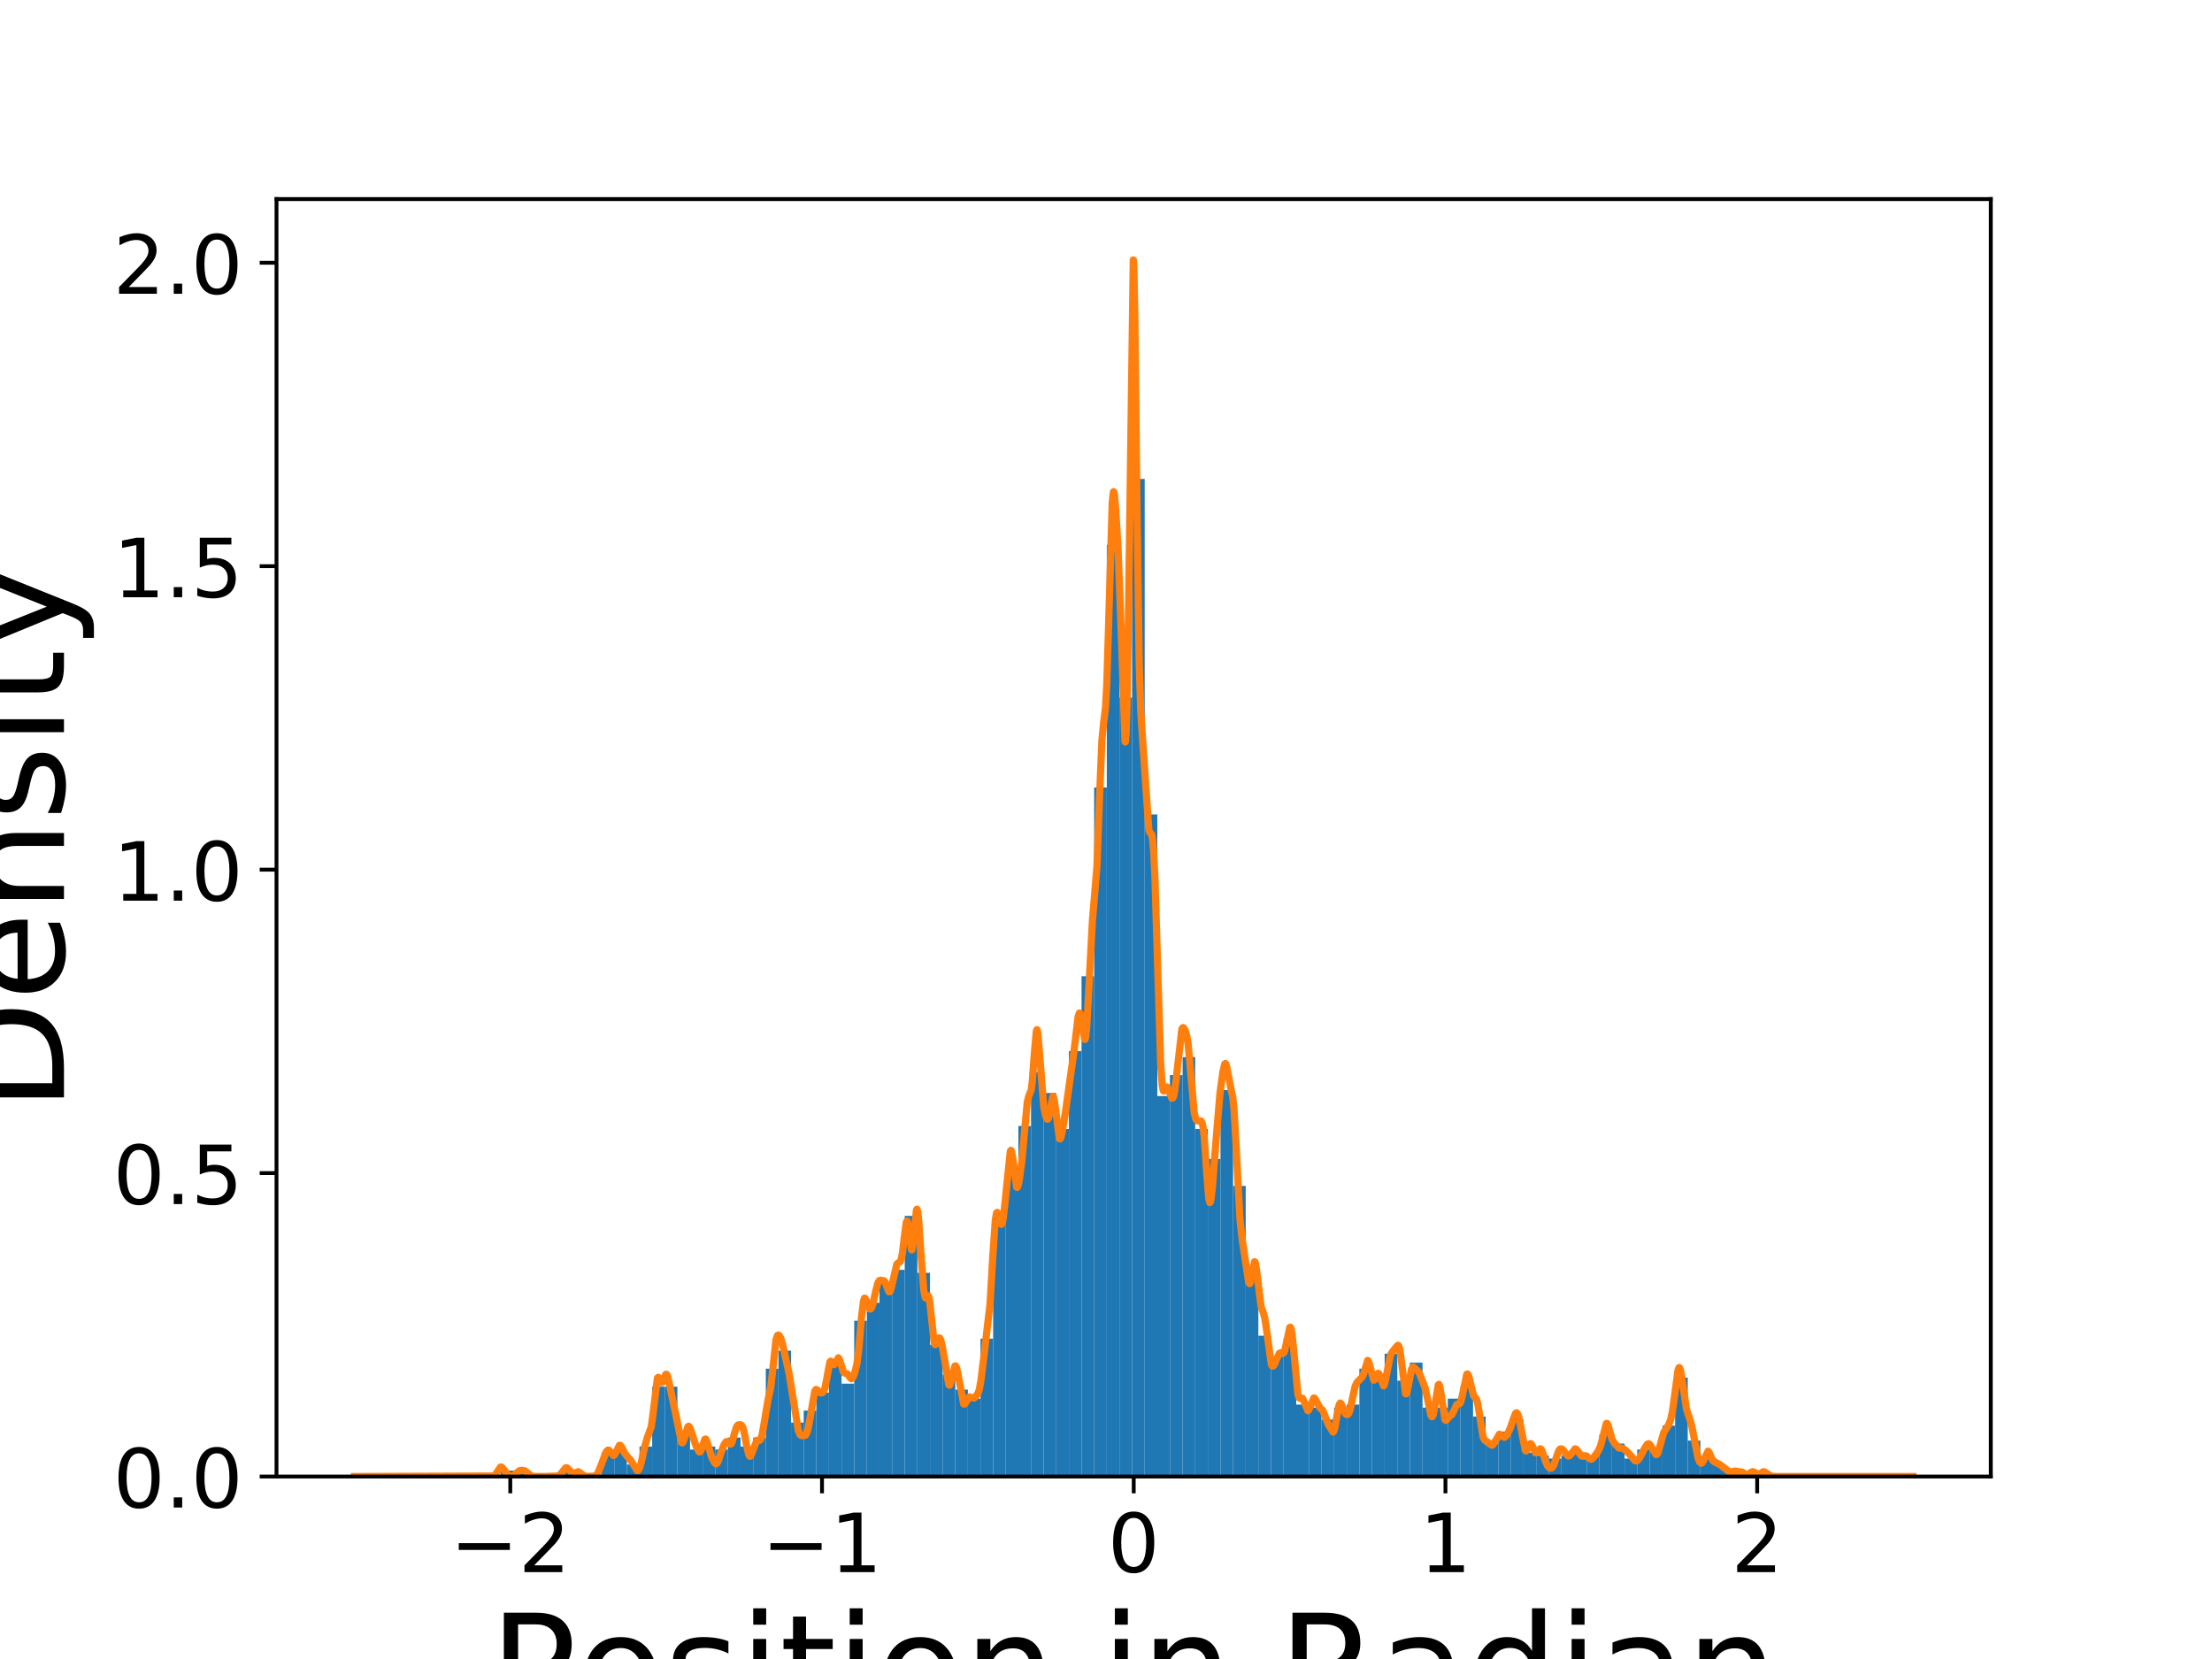 <?xml version="1.0" encoding="utf-8" standalone="no"?>
<!DOCTYPE svg PUBLIC "-//W3C//DTD SVG 1.1//EN"
  "http://www.w3.org/Graphics/SVG/1.1/DTD/svg11.dtd">
<!-- Created with matplotlib (https://matplotlib.org/) -->
<svg height="345.6pt" version="1.1" viewBox="0 0 460.8 345.6" width="460.8pt" xmlns="http://www.w3.org/2000/svg" xmlns:xlink="http://www.w3.org/1999/xlink">
 <defs>
  <style type="text/css">
*{stroke-linecap:butt;stroke-linejoin:round;}
  </style>
 </defs>
 <g id="figure_1">
  <g id="patch_1">
   <path d="M 0 345.6 
L 460.8 345.6 
L 460.8 0 
L 0 0 
z
" style="fill:#ffffff;"/>
  </g>
  <g id="axes_1">
   <g id="patch_2">
    <path d="M 57.6 307.584 
L 414.72 307.584 
L 414.72 41.472 
L 57.6 41.472 
z
" style="fill:#ffffff;"/>
   </g>
   <g id="patch_3">
    <path clip-path="url(#p9c3e5fd2a4)" d="M 104.283 307.584 
L 106.914 307.584 
L 106.914 306.336 
L 104.283 306.336 
z
" style="fill:#1f77b4;"/>
   </g>
   <g id="patch_4">
    <path clip-path="url(#p9c3e5fd2a4)" d="M 106.914 307.584 
L 109.545 307.584 
L 109.545 306.336 
L 106.914 306.336 
z
" style="fill:#1f77b4;"/>
   </g>
   <g id="patch_5">
    <path clip-path="url(#p9c3e5fd2a4)" d="M 109.545 307.584 
L 112.176 307.584 
L 112.176 307.584 
L 109.545 307.584 
z
" style="fill:#1f77b4;"/>
   </g>
   <g id="patch_6">
    <path clip-path="url(#p9c3e5fd2a4)" d="M 112.176 307.584 
L 114.807 307.584 
L 114.807 307.584 
L 112.176 307.584 
z
" style="fill:#1f77b4;"/>
   </g>
   <g id="patch_7">
    <path clip-path="url(#p9c3e5fd2a4)" d="M 114.807 307.584 
L 117.438 307.584 
L 117.438 307.584 
L 114.807 307.584 
z
" style="fill:#1f77b4;"/>
   </g>
   <g id="patch_8">
    <path clip-path="url(#p9c3e5fd2a4)" d="M 117.438 307.584 
L 120.068 307.584 
L 120.068 306.336 
L 117.438 306.336 
z
" style="fill:#1f77b4;"/>
   </g>
   <g id="patch_9">
    <path clip-path="url(#p9c3e5fd2a4)" d="M 120.068 307.584 
L 122.699 307.584 
L 122.699 306.96 
L 120.068 306.96 
z
" style="fill:#1f77b4;"/>
   </g>
   <g id="patch_10">
    <path clip-path="url(#p9c3e5fd2a4)" d="M 122.699 307.584 
L 125.33 307.584 
L 125.33 307.584 
L 122.699 307.584 
z
" style="fill:#1f77b4;"/>
   </g>
   <g id="patch_11">
    <path clip-path="url(#p9c3e5fd2a4)" d="M 125.33 307.584 
L 127.961 307.584 
L 127.961 302.591 
L 125.33 302.591 
z
" style="fill:#1f77b4;"/>
   </g>
   <g id="patch_12">
    <path clip-path="url(#p9c3e5fd2a4)" d="M 127.961 307.584 
L 130.592 307.584 
L 130.592 301.967 
L 127.961 301.967 
z
" style="fill:#1f77b4;"/>
   </g>
   <g id="patch_13">
    <path clip-path="url(#p9c3e5fd2a4)" d="M 130.592 307.584 
L 133.223 307.584 
L 133.223 305.088 
L 130.592 305.088 
z
" style="fill:#1f77b4;"/>
   </g>
   <g id="patch_14">
    <path clip-path="url(#p9c3e5fd2a4)" d="M 133.223 307.584 
L 135.854 307.584 
L 135.854 301.343 
L 133.223 301.343 
z
" style="fill:#1f77b4;"/>
   </g>
   <g id="patch_15">
    <path clip-path="url(#p9c3e5fd2a4)" d="M 135.854 307.584 
L 138.485 307.584 
L 138.485 288.861 
L 135.854 288.861 
z
" style="fill:#1f77b4;"/>
   </g>
   <g id="patch_16">
    <path clip-path="url(#p9c3e5fd2a4)" d="M 138.485 307.584 
L 141.116 307.584 
L 141.116 288.861 
L 138.485 288.861 
z
" style="fill:#1f77b4;"/>
   </g>
   <g id="patch_17">
    <path clip-path="url(#p9c3e5fd2a4)" d="M 141.116 307.584 
L 143.747 307.584 
L 143.747 298.847 
L 141.116 298.847 
z
" style="fill:#1f77b4;"/>
   </g>
   <g id="patch_18">
    <path clip-path="url(#p9c3e5fd2a4)" d="M 143.747 307.584 
L 146.377 307.584 
L 146.377 301.967 
L 143.747 301.967 
z
" style="fill:#1f77b4;"/>
   </g>
   <g id="patch_19">
    <path clip-path="url(#p9c3e5fd2a4)" d="M 146.377 307.584 
L 149.008 307.584 
L 149.008 301.343 
L 146.377 301.343 
z
" style="fill:#1f77b4;"/>
   </g>
   <g id="patch_20">
    <path clip-path="url(#p9c3e5fd2a4)" d="M 149.008 307.584 
L 151.639 307.584 
L 151.639 301.967 
L 149.008 301.967 
z
" style="fill:#1f77b4;"/>
   </g>
   <g id="patch_21">
    <path clip-path="url(#p9c3e5fd2a4)" d="M 151.639 307.584 
L 154.27 307.584 
L 154.27 299.471 
L 151.639 299.471 
z
" style="fill:#1f77b4;"/>
   </g>
   <g id="patch_22">
    <path clip-path="url(#p9c3e5fd2a4)" d="M 154.27 307.584 
L 156.901 307.584 
L 156.901 301.343 
L 154.27 301.343 
z
" style="fill:#1f77b4;"/>
   </g>
   <g id="patch_23">
    <path clip-path="url(#p9c3e5fd2a4)" d="M 156.901 307.584 
L 159.532 307.584 
L 159.532 299.471 
L 156.901 299.471 
z
" style="fill:#1f77b4;"/>
   </g>
   <g id="patch_24">
    <path clip-path="url(#p9c3e5fd2a4)" d="M 159.532 307.584 
L 162.163 307.584 
L 162.163 285.117 
L 159.532 285.117 
z
" style="fill:#1f77b4;"/>
   </g>
   <g id="patch_25">
    <path clip-path="url(#p9c3e5fd2a4)" d="M 162.163 307.584 
L 164.794 307.584 
L 164.794 281.372 
L 162.163 281.372 
z
" style="fill:#1f77b4;"/>
   </g>
   <g id="patch_26">
    <path clip-path="url(#p9c3e5fd2a4)" d="M 164.794 307.584 
L 167.425 307.584 
L 167.425 296.35 
L 164.794 296.35 
z
" style="fill:#1f77b4;"/>
   </g>
   <g id="patch_27">
    <path clip-path="url(#p9c3e5fd2a4)" d="M 167.425 307.584 
L 170.055 307.584 
L 170.055 293.854 
L 167.425 293.854 
z
" style="fill:#1f77b4;"/>
   </g>
   <g id="patch_28">
    <path clip-path="url(#p9c3e5fd2a4)" d="M 170.056 307.584 
L 172.686 307.584 
L 172.686 290.11 
L 170.056 290.11 
z
" style="fill:#1f77b4;"/>
   </g>
   <g id="patch_29">
    <path clip-path="url(#p9c3e5fd2a4)" d="M 172.686 307.584 
L 175.317 307.584 
L 175.317 283.245 
L 172.686 283.245 
z
" style="fill:#1f77b4;"/>
   </g>
   <g id="patch_30">
    <path clip-path="url(#p9c3e5fd2a4)" d="M 175.317 307.584 
L 177.948 307.584 
L 177.948 288.237 
L 175.317 288.237 
z
" style="fill:#1f77b4;"/>
   </g>
   <g id="patch_31">
    <path clip-path="url(#p9c3e5fd2a4)" d="M 177.948 307.584 
L 180.579 307.584 
L 180.579 275.132 
L 177.948 275.132 
z
" style="fill:#1f77b4;"/>
   </g>
   <g id="patch_32">
    <path clip-path="url(#p9c3e5fd2a4)" d="M 180.579 307.584 
L 183.21 307.584 
L 183.21 271.387 
L 180.579 271.387 
z
" style="fill:#1f77b4;"/>
   </g>
   <g id="patch_33">
    <path clip-path="url(#p9c3e5fd2a4)" d="M 183.21 307.584 
L 185.841 307.584 
L 185.841 267.019 
L 183.21 267.019 
z
" style="fill:#1f77b4;"/>
   </g>
   <g id="patch_34">
    <path clip-path="url(#p9c3e5fd2a4)" d="M 185.841 307.584 
L 188.472 307.584 
L 188.472 264.522 
L 185.841 264.522 
z
" style="fill:#1f77b4;"/>
   </g>
   <g id="patch_35">
    <path clip-path="url(#p9c3e5fd2a4)" d="M 188.472 307.584 
L 191.103 307.584 
L 191.103 253.289 
L 188.472 253.289 
z
" style="fill:#1f77b4;"/>
   </g>
   <g id="patch_36">
    <path clip-path="url(#p9c3e5fd2a4)" d="M 191.103 307.584 
L 193.734 307.584 
L 193.734 265.146 
L 191.103 265.146 
z
" style="fill:#1f77b4;"/>
   </g>
   <g id="patch_37">
    <path clip-path="url(#p9c3e5fd2a4)" d="M 193.734 307.584 
L 196.364 307.584 
L 196.364 280.124 
L 193.734 280.124 
z
" style="fill:#1f77b4;"/>
   </g>
   <g id="patch_38">
    <path clip-path="url(#p9c3e5fd2a4)" d="M 196.364 307.584 
L 198.995 307.584 
L 198.995 286.365 
L 196.364 286.365 
z
" style="fill:#1f77b4;"/>
   </g>
   <g id="patch_39">
    <path clip-path="url(#p9c3e5fd2a4)" d="M 198.995 307.584 
L 201.626 307.584 
L 201.626 289.486 
L 198.995 289.486 
z
" style="fill:#1f77b4;"/>
   </g>
   <g id="patch_40">
    <path clip-path="url(#p9c3e5fd2a4)" d="M 201.626 307.584 
L 204.257 307.584 
L 204.257 291.358 
L 201.626 291.358 
z
" style="fill:#1f77b4;"/>
   </g>
   <g id="patch_41">
    <path clip-path="url(#p9c3e5fd2a4)" d="M 204.257 307.584 
L 206.888 307.584 
L 206.888 278.876 
L 204.257 278.876 
z
" style="fill:#1f77b4;"/>
   </g>
   <g id="patch_42">
    <path clip-path="url(#p9c3e5fd2a4)" d="M 206.888 307.584 
L 209.519 307.584 
L 209.519 252.665 
L 206.888 252.665 
z
" style="fill:#1f77b4;"/>
   </g>
   <g id="patch_43">
    <path clip-path="url(#p9c3e5fd2a4)" d="M 209.519 307.584 
L 212.15 307.584 
L 212.15 243.303 
L 209.519 243.303 
z
" style="fill:#1f77b4;"/>
   </g>
   <g id="patch_44">
    <path clip-path="url(#p9c3e5fd2a4)" d="M 212.15 307.584 
L 214.781 307.584 
L 214.781 234.566 
L 212.15 234.566 
z
" style="fill:#1f77b4;"/>
   </g>
   <g id="patch_45">
    <path clip-path="url(#p9c3e5fd2a4)" d="M 214.781 307.584 
L 217.412 307.584 
L 217.412 223.333 
L 214.781 223.333 
z
" style="fill:#1f77b4;"/>
   </g>
   <g id="patch_46">
    <path clip-path="url(#p9c3e5fd2a4)" d="M 217.412 307.584 
L 220.043 307.584 
L 220.043 227.701 
L 217.412 227.701 
z
" style="fill:#1f77b4;"/>
   </g>
   <g id="patch_47">
    <path clip-path="url(#p9c3e5fd2a4)" d="M 220.043 307.584 
L 222.673 307.584 
L 222.673 235.19 
L 220.043 235.19 
z
" style="fill:#1f77b4;"/>
   </g>
   <g id="patch_48">
    <path clip-path="url(#p9c3e5fd2a4)" d="M 222.673 307.584 
L 225.304 307.584 
L 225.304 218.964 
L 222.673 218.964 
z
" style="fill:#1f77b4;"/>
   </g>
   <g id="patch_49">
    <path clip-path="url(#p9c3e5fd2a4)" d="M 225.304 307.584 
L 227.935 307.584 
L 227.935 203.362 
L 225.304 203.362 
z
" style="fill:#1f77b4;"/>
   </g>
   <g id="patch_50">
    <path clip-path="url(#p9c3e5fd2a4)" d="M 227.935 307.584 
L 230.566 307.584 
L 230.566 164.045 
L 227.935 164.045 
z
" style="fill:#1f77b4;"/>
   </g>
   <g id="patch_51">
    <path clip-path="url(#p9c3e5fd2a4)" d="M 230.566 307.584 
L 233.197 307.584 
L 233.197 113.494 
L 230.566 113.494 
z
" style="fill:#1f77b4;"/>
   </g>
   <g id="patch_52">
    <path clip-path="url(#p9c3e5fd2a4)" d="M 233.197 307.584 
L 235.828 307.584 
L 235.828 145.322 
L 233.197 145.322 
z
" style="fill:#1f77b4;"/>
   </g>
   <g id="patch_53">
    <path clip-path="url(#p9c3e5fd2a4)" d="M 235.828 307.584 
L 238.459 307.584 
L 238.459 99.764 
L 235.828 99.764 
z
" style="fill:#1f77b4;"/>
   </g>
   <g id="patch_54">
    <path clip-path="url(#p9c3e5fd2a4)" d="M 238.459 307.584 
L 241.09 307.584 
L 241.09 169.662 
L 238.459 169.662 
z
" style="fill:#1f77b4;"/>
   </g>
   <g id="patch_55">
    <path clip-path="url(#p9c3e5fd2a4)" d="M 241.09 307.584 
L 243.721 307.584 
L 243.721 228.325 
L 241.09 228.325 
z
" style="fill:#1f77b4;"/>
   </g>
   <g id="patch_56">
    <path clip-path="url(#p9c3e5fd2a4)" d="M 243.721 307.584 
L 246.352 307.584 
L 246.352 223.957 
L 243.721 223.957 
z
" style="fill:#1f77b4;"/>
   </g>
   <g id="patch_57">
    <path clip-path="url(#p9c3e5fd2a4)" d="M 246.352 307.584 
L 248.982 307.584 
L 248.982 220.212 
L 246.352 220.212 
z
" style="fill:#1f77b4;"/>
   </g>
   <g id="patch_58">
    <path clip-path="url(#p9c3e5fd2a4)" d="M 248.982 307.584 
L 251.613 307.584 
L 251.613 235.19 
L 248.982 235.19 
z
" style="fill:#1f77b4;"/>
   </g>
   <g id="patch_59">
    <path clip-path="url(#p9c3e5fd2a4)" d="M 251.613 307.584 
L 254.244 307.584 
L 254.244 241.431 
L 251.613 241.431 
z
" style="fill:#1f77b4;"/>
   </g>
   <g id="patch_60">
    <path clip-path="url(#p9c3e5fd2a4)" d="M 254.244 307.584 
L 256.875 307.584 
L 256.875 227.077 
L 254.244 227.077 
z
" style="fill:#1f77b4;"/>
   </g>
   <g id="patch_61">
    <path clip-path="url(#p9c3e5fd2a4)" d="M 256.875 307.584 
L 259.506 307.584 
L 259.506 247.048 
L 256.875 247.048 
z
" style="fill:#1f77b4;"/>
   </g>
   <g id="patch_62">
    <path clip-path="url(#p9c3e5fd2a4)" d="M 259.506 307.584 
L 262.137 307.584 
L 262.137 264.522 
L 259.506 264.522 
z
" style="fill:#1f77b4;"/>
   </g>
   <g id="patch_63">
    <path clip-path="url(#p9c3e5fd2a4)" d="M 262.137 307.584 
L 264.768 307.584 
L 264.768 278.252 
L 262.137 278.252 
z
" style="fill:#1f77b4;"/>
   </g>
   <g id="patch_64">
    <path clip-path="url(#p9c3e5fd2a4)" d="M 264.768 307.584 
L 267.399 307.584 
L 267.399 282.621 
L 264.768 282.621 
z
" style="fill:#1f77b4;"/>
   </g>
   <g id="patch_65">
    <path clip-path="url(#p9c3e5fd2a4)" d="M 267.399 307.584 
L 270.03 307.584 
L 270.03 278.876 
L 267.399 278.876 
z
" style="fill:#1f77b4;"/>
   </g>
   <g id="patch_66">
    <path clip-path="url(#p9c3e5fd2a4)" d="M 270.03 307.584 
L 272.661 307.584 
L 272.661 292.606 
L 270.03 292.606 
z
" style="fill:#1f77b4;"/>
   </g>
   <g id="patch_67">
    <path clip-path="url(#p9c3e5fd2a4)" d="M 272.661 307.584 
L 275.291 307.584 
L 275.291 293.23 
L 272.661 293.23 
z
" style="fill:#1f77b4;"/>
   </g>
   <g id="patch_68">
    <path clip-path="url(#p9c3e5fd2a4)" d="M 275.291 307.584 
L 277.922 307.584 
L 277.922 295.726 
L 275.291 295.726 
z
" style="fill:#1f77b4;"/>
   </g>
   <g id="patch_69">
    <path clip-path="url(#p9c3e5fd2a4)" d="M 277.922 307.584 
L 280.553 307.584 
L 280.553 293.23 
L 277.922 293.23 
z
" style="fill:#1f77b4;"/>
   </g>
   <g id="patch_70">
    <path clip-path="url(#p9c3e5fd2a4)" d="M 280.553 307.584 
L 283.184 307.584 
L 283.184 292.606 
L 280.553 292.606 
z
" style="fill:#1f77b4;"/>
   </g>
   <g id="patch_71">
    <path clip-path="url(#p9c3e5fd2a4)" d="M 283.184 307.584 
L 285.815 307.584 
L 285.815 285.117 
L 283.184 285.117 
z
" style="fill:#1f77b4;"/>
   </g>
   <g id="patch_72">
    <path clip-path="url(#p9c3e5fd2a4)" d="M 285.815 307.584 
L 288.446 307.584 
L 288.446 287.613 
L 285.815 287.613 
z
" style="fill:#1f77b4;"/>
   </g>
   <g id="patch_73">
    <path clip-path="url(#p9c3e5fd2a4)" d="M 288.446 307.584 
L 291.077 307.584 
L 291.077 281.997 
L 288.446 281.997 
z
" style="fill:#1f77b4;"/>
   </g>
   <g id="patch_74">
    <path clip-path="url(#p9c3e5fd2a4)" d="M 291.077 307.584 
L 293.708 307.584 
L 293.708 287.613 
L 291.077 287.613 
z
" style="fill:#1f77b4;"/>
   </g>
   <g id="patch_75">
    <path clip-path="url(#p9c3e5fd2a4)" d="M 293.708 307.584 
L 296.339 307.584 
L 296.339 283.869 
L 293.708 283.869 
z
" style="fill:#1f77b4;"/>
   </g>
   <g id="patch_76">
    <path clip-path="url(#p9c3e5fd2a4)" d="M 296.339 307.584 
L 298.969 307.584 
L 298.969 293.23 
L 296.339 293.23 
z
" style="fill:#1f77b4;"/>
   </g>
   <g id="patch_77">
    <path clip-path="url(#p9c3e5fd2a4)" d="M 298.969 307.584 
L 301.6 307.584 
L 301.6 293.23 
L 298.969 293.23 
z
" style="fill:#1f77b4;"/>
   </g>
   <g id="patch_78">
    <path clip-path="url(#p9c3e5fd2a4)" d="M 301.6 307.584 
L 304.231 307.584 
L 304.231 291.358 
L 301.6 291.358 
z
" style="fill:#1f77b4;"/>
   </g>
   <g id="patch_79">
    <path clip-path="url(#p9c3e5fd2a4)" d="M 304.231 307.584 
L 306.862 307.584 
L 306.862 288.861 
L 304.231 288.861 
z
" style="fill:#1f77b4;"/>
   </g>
   <g id="patch_80">
    <path clip-path="url(#p9c3e5fd2a4)" d="M 306.862 307.584 
L 309.493 307.584 
L 309.493 295.102 
L 306.862 295.102 
z
" style="fill:#1f77b4;"/>
   </g>
   <g id="patch_81">
    <path clip-path="url(#p9c3e5fd2a4)" d="M 309.493 307.584 
L 312.124 307.584 
L 312.124 300.719 
L 309.493 300.719 
z
" style="fill:#1f77b4;"/>
   </g>
   <g id="patch_82">
    <path clip-path="url(#p9c3e5fd2a4)" d="M 312.124 307.584 
L 314.755 307.584 
L 314.755 298.223 
L 312.124 298.223 
z
" style="fill:#1f77b4;"/>
   </g>
   <g id="patch_83">
    <path clip-path="url(#p9c3e5fd2a4)" d="M 314.755 307.584 
L 317.386 307.584 
L 317.386 295.726 
L 314.755 295.726 
z
" style="fill:#1f77b4;"/>
   </g>
   <g id="patch_84">
    <path clip-path="url(#p9c3e5fd2a4)" d="M 317.386 307.584 
L 320.017 307.584 
L 320.017 302.591 
L 317.386 302.591 
z
" style="fill:#1f77b4;"/>
   </g>
   <g id="patch_85">
    <path clip-path="url(#p9c3e5fd2a4)" d="M 320.017 307.584 
L 322.648 307.584 
L 322.648 303.215 
L 320.017 303.215 
z
" style="fill:#1f77b4;"/>
   </g>
   <g id="patch_86">
    <path clip-path="url(#p9c3e5fd2a4)" d="M 322.648 307.584 
L 325.278 307.584 
L 325.278 303.839 
L 322.648 303.839 
z
" style="fill:#1f77b4;"/>
   </g>
   <g id="patch_87">
    <path clip-path="url(#p9c3e5fd2a4)" d="M 325.278 307.584 
L 327.909 307.584 
L 327.909 303.215 
L 325.278 303.215 
z
" style="fill:#1f77b4;"/>
   </g>
   <g id="patch_88">
    <path clip-path="url(#p9c3e5fd2a4)" d="M 327.909 307.584 
L 330.54 307.584 
L 330.54 302.591 
L 327.909 302.591 
z
" style="fill:#1f77b4;"/>
   </g>
   <g id="patch_89">
    <path clip-path="url(#p9c3e5fd2a4)" d="M 330.54 307.584 
L 333.171 307.584 
L 333.171 303.215 
L 330.54 303.215 
z
" style="fill:#1f77b4;"/>
   </g>
   <g id="patch_90">
    <path clip-path="url(#p9c3e5fd2a4)" d="M 333.171 307.584 
L 335.802 307.584 
L 335.802 298.847 
L 333.171 298.847 
z
" style="fill:#1f77b4;"/>
   </g>
   <g id="patch_91">
    <path clip-path="url(#p9c3e5fd2a4)" d="M 335.802 307.584 
L 338.433 307.584 
L 338.433 300.719 
L 335.802 300.719 
z
" style="fill:#1f77b4;"/>
   </g>
   <g id="patch_92">
    <path clip-path="url(#p9c3e5fd2a4)" d="M 338.433 307.584 
L 341.064 307.584 
L 341.064 303.84 
L 338.433 303.84 
z
" style="fill:#1f77b4;"/>
   </g>
   <g id="patch_93">
    <path clip-path="url(#p9c3e5fd2a4)" d="M 341.064 307.584 
L 343.695 307.584 
L 343.695 301.967 
L 341.064 301.967 
z
" style="fill:#1f77b4;"/>
   </g>
   <g id="patch_94">
    <path clip-path="url(#p9c3e5fd2a4)" d="M 343.695 307.584 
L 346.326 307.584 
L 346.326 301.967 
L 343.695 301.967 
z
" style="fill:#1f77b4;"/>
   </g>
   <g id="patch_95">
    <path clip-path="url(#p9c3e5fd2a4)" d="M 346.326 307.584 
L 348.957 307.584 
L 348.957 296.975 
L 346.326 296.975 
z
" style="fill:#1f77b4;"/>
   </g>
   <g id="patch_96">
    <path clip-path="url(#p9c3e5fd2a4)" d="M 348.957 307.584 
L 351.587 307.584 
L 351.587 286.989 
L 348.957 286.989 
z
" style="fill:#1f77b4;"/>
   </g>
   <g id="patch_97">
    <path clip-path="url(#p9c3e5fd2a4)" d="M 351.587 307.584 
L 354.218 307.584 
L 354.218 300.095 
L 351.587 300.095 
z
" style="fill:#1f77b4;"/>
   </g>
   <g id="patch_98">
    <path clip-path="url(#p9c3e5fd2a4)" d="M 354.218 307.584 
L 356.849 307.584 
L 356.849 303.839 
L 354.218 303.839 
z
" style="fill:#1f77b4;"/>
   </g>
   <g id="patch_99">
    <path clip-path="url(#p9c3e5fd2a4)" d="M 356.849 307.584 
L 359.48 307.584 
L 359.48 305.088 
L 356.849 305.088 
z
" style="fill:#1f77b4;"/>
   </g>
   <g id="patch_100">
    <path clip-path="url(#p9c3e5fd2a4)" d="M 359.48 307.584 
L 362.111 307.584 
L 362.111 306.336 
L 359.48 306.336 
z
" style="fill:#1f77b4;"/>
   </g>
   <g id="patch_101">
    <path clip-path="url(#p9c3e5fd2a4)" d="M 362.111 307.584 
L 364.742 307.584 
L 364.742 306.96 
L 362.111 306.96 
z
" style="fill:#1f77b4;"/>
   </g>
   <g id="patch_102">
    <path clip-path="url(#p9c3e5fd2a4)" d="M 364.742 307.584 
L 367.373 307.584 
L 367.373 306.336 
L 364.742 306.336 
z
" style="fill:#1f77b4;"/>
   </g>
   <g id="matplotlib.axis_1">
    <g id="xtick_1">
     <g id="line2d_1">
      <defs>
       <path d="M 0 0 
L 0 3.5 
" id="me61f6f22d1" style="stroke:#000000;stroke-width:0.8;"/>
      </defs>
      <g>
       <use style="stroke:#000000;stroke-width:0.8;" x="106.301" xlink:href="#me61f6f22d1" y="307.584"/>
      </g>
     </g>
     <g id="text_1">
      <!-- −2 -->
      <defs>
       <path d="M 10.594 35.5 
L 73.188 35.5 
L 73.188 27.203 
L 10.594 27.203 
z
" id="DejaVuSans-8722"/>
       <path d="M 19.188 8.297 
L 53.609 8.297 
L 53.609 0 
L 7.328 0 
L 7.328 8.297 
Q 12.938 14.109 22.625 23.891 
Q 32.328 33.688 34.812 36.531 
Q 39.547 41.844 41.422 45.531 
Q 43.312 49.219 43.312 52.781 
Q 43.312 58.594 39.234 62.25 
Q 35.156 65.922 28.609 65.922 
Q 23.969 65.922 18.812 64.312 
Q 13.672 62.703 7.812 59.422 
L 7.812 69.391 
Q 13.766 71.781 18.938 73 
Q 24.125 74.219 28.422 74.219 
Q 39.75 74.219 46.484 68.547 
Q 53.219 62.891 53.219 53.422 
Q 53.219 48.922 51.531 44.891 
Q 49.859 40.875 45.406 35.406 
Q 44.188 33.984 37.641 27.219 
Q 31.109 20.453 19.188 8.297 
z
" id="DejaVuSans-50"/>
      </defs>
      <g transform="translate(93.771 327.501)scale(0.17 -0.17)">
       <use xlink:href="#DejaVuSans-8722"/>
       <use x="83.789" xlink:href="#DejaVuSans-50"/>
      </g>
     </g>
    </g>
    <g id="xtick_2">
     <g id="line2d_2">
      <g>
       <use style="stroke:#000000;stroke-width:0.8;" x="171.239" xlink:href="#me61f6f22d1" y="307.584"/>
      </g>
     </g>
     <g id="text_2">
      <!-- −1 -->
      <defs>
       <path d="M 12.406 8.297 
L 28.516 8.297 
L 28.516 63.922 
L 10.984 60.406 
L 10.984 69.391 
L 28.422 72.906 
L 38.281 72.906 
L 38.281 8.297 
L 54.391 8.297 
L 54.391 0 
L 12.406 0 
z
" id="DejaVuSans-49"/>
      </defs>
      <g transform="translate(158.708 327.501)scale(0.17 -0.17)">
       <use xlink:href="#DejaVuSans-8722"/>
       <use x="83.789" xlink:href="#DejaVuSans-49"/>
      </g>
     </g>
    </g>
    <g id="xtick_3">
     <g id="line2d_3">
      <g>
       <use style="stroke:#000000;stroke-width:0.8;" x="236.176" xlink:href="#me61f6f22d1" y="307.584"/>
      </g>
     </g>
     <g id="text_3">
      <!-- 0 -->
      <defs>
       <path d="M 31.781 66.406 
Q 24.172 66.406 20.328 58.906 
Q 16.5 51.422 16.5 36.375 
Q 16.5 21.391 20.328 13.891 
Q 24.172 6.391 31.781 6.391 
Q 39.453 6.391 43.281 13.891 
Q 47.125 21.391 47.125 36.375 
Q 47.125 51.422 43.281 58.906 
Q 39.453 66.406 31.781 66.406 
z
M 31.781 74.219 
Q 44.047 74.219 50.516 64.516 
Q 56.984 54.828 56.984 36.375 
Q 56.984 17.969 50.516 8.266 
Q 44.047 -1.422 31.781 -1.422 
Q 19.531 -1.422 13.062 8.266 
Q 6.594 17.969 6.594 36.375 
Q 6.594 54.828 13.062 64.516 
Q 19.531 74.219 31.781 74.219 
z
" id="DejaVuSans-48"/>
      </defs>
      <g transform="translate(230.768 327.501)scale(0.17 -0.17)">
       <use xlink:href="#DejaVuSans-48"/>
      </g>
     </g>
    </g>
    <g id="xtick_4">
     <g id="line2d_4">
      <g>
       <use style="stroke:#000000;stroke-width:0.8;" x="301.114" xlink:href="#me61f6f22d1" y="307.584"/>
      </g>
     </g>
     <g id="text_4">
      <!-- 1 -->
      <g transform="translate(295.706 327.501)scale(0.17 -0.17)">
       <use xlink:href="#DejaVuSans-49"/>
      </g>
     </g>
    </g>
    <g id="xtick_5">
     <g id="line2d_5">
      <g>
       <use style="stroke:#000000;stroke-width:0.8;" x="366.051" xlink:href="#me61f6f22d1" y="307.584"/>
      </g>
     </g>
     <g id="text_5">
      <!-- 2 -->
      <g transform="translate(360.643 327.501)scale(0.17 -0.17)">
       <use xlink:href="#DejaVuSans-50"/>
      </g>
     </g>
    </g>
    <g id="text_6">
     <!-- Position in Radian -->
     <defs>
      <path d="M 19.672 64.797 
L 19.672 37.406 
L 32.078 37.406 
Q 38.969 37.406 42.719 40.969 
Q 46.484 44.531 46.484 51.125 
Q 46.484 57.672 42.719 61.234 
Q 38.969 64.797 32.078 64.797 
z
M 9.812 72.906 
L 32.078 72.906 
Q 44.344 72.906 50.609 67.359 
Q 56.891 61.812 56.891 51.125 
Q 56.891 40.328 50.609 34.812 
Q 44.344 29.297 32.078 29.297 
L 19.672 29.297 
L 19.672 0 
L 9.812 0 
z
" id="DejaVuSans-80"/>
      <path d="M 30.609 48.391 
Q 23.391 48.391 19.188 42.75 
Q 14.984 37.109 14.984 27.297 
Q 14.984 17.484 19.156 11.844 
Q 23.344 6.203 30.609 6.203 
Q 37.797 6.203 41.984 11.859 
Q 46.188 17.531 46.188 27.297 
Q 46.188 37.016 41.984 42.703 
Q 37.797 48.391 30.609 48.391 
z
M 30.609 56 
Q 42.328 56 49.016 48.375 
Q 55.719 40.766 55.719 27.297 
Q 55.719 13.875 49.016 6.219 
Q 42.328 -1.422 30.609 -1.422 
Q 18.844 -1.422 12.172 6.219 
Q 5.516 13.875 5.516 27.297 
Q 5.516 40.766 12.172 48.375 
Q 18.844 56 30.609 56 
z
" id="DejaVuSans-111"/>
      <path d="M 44.281 53.078 
L 44.281 44.578 
Q 40.484 46.531 36.375 47.5 
Q 32.281 48.484 27.875 48.484 
Q 21.188 48.484 17.844 46.438 
Q 14.5 44.391 14.5 40.281 
Q 14.5 37.156 16.891 35.375 
Q 19.281 33.594 26.516 31.984 
L 29.594 31.297 
Q 39.156 29.25 43.188 25.516 
Q 47.219 21.781 47.219 15.094 
Q 47.219 7.469 41.188 3.016 
Q 35.156 -1.422 24.609 -1.422 
Q 20.219 -1.422 15.453 -0.562 
Q 10.688 0.297 5.422 2 
L 5.422 11.281 
Q 10.406 8.688 15.234 7.391 
Q 20.062 6.109 24.812 6.109 
Q 31.156 6.109 34.562 8.281 
Q 37.984 10.453 37.984 14.406 
Q 37.984 18.062 35.516 20.016 
Q 33.062 21.969 24.703 23.781 
L 21.578 24.516 
Q 13.234 26.266 9.516 29.906 
Q 5.812 33.547 5.812 39.891 
Q 5.812 47.609 11.281 51.797 
Q 16.75 56 26.812 56 
Q 31.781 56 36.172 55.266 
Q 40.578 54.547 44.281 53.078 
z
" id="DejaVuSans-115"/>
      <path d="M 9.422 54.688 
L 18.406 54.688 
L 18.406 0 
L 9.422 0 
z
M 9.422 75.984 
L 18.406 75.984 
L 18.406 64.594 
L 9.422 64.594 
z
" id="DejaVuSans-105"/>
      <path d="M 18.312 70.219 
L 18.312 54.688 
L 36.812 54.688 
L 36.812 47.703 
L 18.312 47.703 
L 18.312 18.016 
Q 18.312 11.328 20.141 9.422 
Q 21.969 7.516 27.594 7.516 
L 36.812 7.516 
L 36.812 0 
L 27.594 0 
Q 17.188 0 13.234 3.875 
Q 9.281 7.766 9.281 18.016 
L 9.281 47.703 
L 2.688 47.703 
L 2.688 54.688 
L 9.281 54.688 
L 9.281 70.219 
z
" id="DejaVuSans-116"/>
      <path d="M 54.891 33.016 
L 54.891 0 
L 45.906 0 
L 45.906 32.719 
Q 45.906 40.484 42.875 44.328 
Q 39.844 48.188 33.797 48.188 
Q 26.516 48.188 22.312 43.547 
Q 18.109 38.922 18.109 30.906 
L 18.109 0 
L 9.078 0 
L 9.078 54.688 
L 18.109 54.688 
L 18.109 46.188 
Q 21.344 51.125 25.703 53.562 
Q 30.078 56 35.797 56 
Q 45.219 56 50.047 50.172 
Q 54.891 44.344 54.891 33.016 
z
" id="DejaVuSans-110"/>
      <path id="DejaVuSans-32"/>
      <path d="M 44.391 34.188 
Q 47.562 33.109 50.562 29.594 
Q 53.562 26.078 56.594 19.922 
L 66.609 0 
L 56 0 
L 46.688 18.703 
Q 43.062 26.031 39.672 28.422 
Q 36.281 30.812 30.422 30.812 
L 19.672 30.812 
L 19.672 0 
L 9.812 0 
L 9.812 72.906 
L 32.078 72.906 
Q 44.578 72.906 50.734 67.672 
Q 56.891 62.453 56.891 51.906 
Q 56.891 45.016 53.688 40.469 
Q 50.484 35.938 44.391 34.188 
z
M 19.672 64.797 
L 19.672 38.922 
L 32.078 38.922 
Q 39.203 38.922 42.844 42.219 
Q 46.484 45.516 46.484 51.906 
Q 46.484 58.297 42.844 61.547 
Q 39.203 64.797 32.078 64.797 
z
" id="DejaVuSans-82"/>
      <path d="M 34.281 27.484 
Q 23.391 27.484 19.188 25 
Q 14.984 22.516 14.984 16.5 
Q 14.984 11.719 18.141 8.906 
Q 21.297 6.109 26.703 6.109 
Q 34.188 6.109 38.703 11.406 
Q 43.219 16.703 43.219 25.484 
L 43.219 27.484 
z
M 52.203 31.203 
L 52.203 0 
L 43.219 0 
L 43.219 8.297 
Q 40.141 3.328 35.547 0.953 
Q 30.953 -1.422 24.312 -1.422 
Q 15.922 -1.422 10.953 3.297 
Q 6 8.016 6 15.922 
Q 6 25.141 12.172 29.828 
Q 18.359 34.516 30.609 34.516 
L 43.219 34.516 
L 43.219 35.406 
Q 43.219 41.609 39.141 45 
Q 35.062 48.391 27.688 48.391 
Q 23 48.391 18.547 47.266 
Q 14.109 46.141 10.016 43.891 
L 10.016 52.203 
Q 14.938 54.109 19.578 55.047 
Q 24.219 56 28.609 56 
Q 40.484 56 46.344 49.844 
Q 52.203 43.703 52.203 31.203 
z
" id="DejaVuSans-97"/>
      <path d="M 45.406 46.391 
L 45.406 75.984 
L 54.391 75.984 
L 54.391 0 
L 45.406 0 
L 45.406 8.203 
Q 42.578 3.328 38.25 0.953 
Q 33.938 -1.422 27.875 -1.422 
Q 17.969 -1.422 11.734 6.484 
Q 5.516 14.406 5.516 27.297 
Q 5.516 40.188 11.734 48.094 
Q 17.969 56 27.875 56 
Q 33.938 56 38.25 53.625 
Q 42.578 51.266 45.406 46.391 
z
M 14.797 27.297 
Q 14.797 17.391 18.875 11.75 
Q 22.953 6.109 30.078 6.109 
Q 37.203 6.109 41.297 11.75 
Q 45.406 17.391 45.406 27.297 
Q 45.406 37.203 41.297 42.844 
Q 37.203 48.484 30.078 48.484 
Q 22.953 48.484 18.875 42.844 
Q 14.797 37.203 14.797 27.297 
z
" id="DejaVuSans-100"/>
     </defs>
     <g transform="translate(102.025 357.832)scale(0.3 -0.3)">
      <use xlink:href="#DejaVuSans-80"/>
      <use x="60.256" xlink:href="#DejaVuSans-111"/>
      <use x="121.438" xlink:href="#DejaVuSans-115"/>
      <use x="173.537" xlink:href="#DejaVuSans-105"/>
      <use x="201.32" xlink:href="#DejaVuSans-116"/>
      <use x="240.529" xlink:href="#DejaVuSans-105"/>
      <use x="268.312" xlink:href="#DejaVuSans-111"/>
      <use x="329.494" xlink:href="#DejaVuSans-110"/>
      <use x="392.873" xlink:href="#DejaVuSans-32"/>
      <use x="424.66" xlink:href="#DejaVuSans-105"/>
      <use x="452.443" xlink:href="#DejaVuSans-110"/>
      <use x="515.822" xlink:href="#DejaVuSans-32"/>
      <use x="547.609" xlink:href="#DejaVuSans-82"/>
      <use x="617.061" xlink:href="#DejaVuSans-97"/>
      <use x="678.34" xlink:href="#DejaVuSans-100"/>
      <use x="741.816" xlink:href="#DejaVuSans-105"/>
      <use x="769.6" xlink:href="#DejaVuSans-97"/>
      <use x="830.879" xlink:href="#DejaVuSans-110"/>
     </g>
    </g>
   </g>
   <g id="matplotlib.axis_2">
    <g id="ytick_1">
     <g id="line2d_6">
      <defs>
       <path d="M 0 0 
L -3.5 0 
" id="ma1dc6f9de4" style="stroke:#000000;stroke-width:0.8;"/>
      </defs>
      <g>
       <use style="stroke:#000000;stroke-width:0.8;" x="57.6" xlink:href="#ma1dc6f9de4" y="307.584"/>
      </g>
     </g>
     <g id="text_7">
      <!-- 0.0 -->
      <defs>
       <path d="M 10.688 12.406 
L 21 12.406 
L 21 0 
L 10.688 0 
z
" id="DejaVuSans-46"/>
      </defs>
      <g transform="translate(23.565 314.043)scale(0.17 -0.17)">
       <use xlink:href="#DejaVuSans-48"/>
       <use x="63.623" xlink:href="#DejaVuSans-46"/>
       <use x="95.41" xlink:href="#DejaVuSans-48"/>
      </g>
     </g>
    </g>
    <g id="ytick_2">
     <g id="line2d_7">
      <g>
       <use style="stroke:#000000;stroke-width:0.8;" x="57.6" xlink:href="#ma1dc6f9de4" y="244.373"/>
      </g>
     </g>
     <g id="text_8">
      <!-- 0.5 -->
      <defs>
       <path d="M 10.797 72.906 
L 49.516 72.906 
L 49.516 64.594 
L 19.828 64.594 
L 19.828 46.734 
Q 21.969 47.469 24.109 47.828 
Q 26.266 48.188 28.422 48.188 
Q 40.625 48.188 47.75 41.5 
Q 54.891 34.812 54.891 23.391 
Q 54.891 11.625 47.562 5.094 
Q 40.234 -1.422 26.906 -1.422 
Q 22.312 -1.422 17.547 -0.641 
Q 12.797 0.141 7.719 1.703 
L 7.719 11.625 
Q 12.109 9.234 16.797 8.062 
Q 21.484 6.891 26.703 6.891 
Q 35.156 6.891 40.078 11.328 
Q 45.016 15.766 45.016 23.391 
Q 45.016 31 40.078 35.438 
Q 35.156 39.891 26.703 39.891 
Q 22.75 39.891 18.812 39.016 
Q 14.891 38.141 10.797 36.281 
z
" id="DejaVuSans-53"/>
      </defs>
      <g transform="translate(23.565 250.832)scale(0.17 -0.17)">
       <use xlink:href="#DejaVuSans-48"/>
       <use x="63.623" xlink:href="#DejaVuSans-46"/>
       <use x="95.41" xlink:href="#DejaVuSans-53"/>
      </g>
     </g>
    </g>
    <g id="ytick_3">
     <g id="line2d_8">
      <g>
       <use style="stroke:#000000;stroke-width:0.8;" x="57.6" xlink:href="#ma1dc6f9de4" y="181.162"/>
      </g>
     </g>
     <g id="text_9">
      <!-- 1.0 -->
      <g transform="translate(23.565 187.621)scale(0.17 -0.17)">
       <use xlink:href="#DejaVuSans-49"/>
       <use x="63.623" xlink:href="#DejaVuSans-46"/>
       <use x="95.41" xlink:href="#DejaVuSans-48"/>
      </g>
     </g>
    </g>
    <g id="ytick_4">
     <g id="line2d_9">
      <g>
       <use style="stroke:#000000;stroke-width:0.8;" x="57.6" xlink:href="#ma1dc6f9de4" y="117.951"/>
      </g>
     </g>
     <g id="text_10">
      <!-- 1.5 -->
      <g transform="translate(23.565 124.41)scale(0.17 -0.17)">
       <use xlink:href="#DejaVuSans-49"/>
       <use x="63.623" xlink:href="#DejaVuSans-46"/>
       <use x="95.41" xlink:href="#DejaVuSans-53"/>
      </g>
     </g>
    </g>
    <g id="ytick_5">
     <g id="line2d_10">
      <g>
       <use style="stroke:#000000;stroke-width:0.8;" x="57.6" xlink:href="#ma1dc6f9de4" y="54.741"/>
      </g>
     </g>
     <g id="text_11">
      <!-- 2.0 -->
      <g transform="translate(23.565 61.199)scale(0.17 -0.17)">
       <use xlink:href="#DejaVuSans-50"/>
       <use x="63.623" xlink:href="#DejaVuSans-46"/>
       <use x="95.41" xlink:href="#DejaVuSans-48"/>
      </g>
     </g>
    </g>
    <g id="text_12">
     <!-- Density -->
     <defs>
      <path d="M 19.672 64.797 
L 19.672 8.109 
L 31.594 8.109 
Q 46.688 8.109 53.688 14.938 
Q 60.688 21.781 60.688 36.531 
Q 60.688 51.172 53.688 57.984 
Q 46.688 64.797 31.594 64.797 
z
M 9.812 72.906 
L 30.078 72.906 
Q 51.266 72.906 61.172 64.094 
Q 71.094 55.281 71.094 36.531 
Q 71.094 17.672 61.125 8.828 
Q 51.172 0 30.078 0 
L 9.812 0 
z
" id="DejaVuSans-68"/>
      <path d="M 56.203 29.594 
L 56.203 25.203 
L 14.891 25.203 
Q 15.484 15.922 20.484 11.062 
Q 25.484 6.203 34.422 6.203 
Q 39.594 6.203 44.453 7.469 
Q 49.312 8.734 54.109 11.281 
L 54.109 2.781 
Q 49.266 0.734 44.188 -0.344 
Q 39.109 -1.422 33.891 -1.422 
Q 20.797 -1.422 13.156 6.188 
Q 5.516 13.812 5.516 26.812 
Q 5.516 40.234 12.766 48.109 
Q 20.016 56 32.328 56 
Q 43.359 56 49.781 48.891 
Q 56.203 41.797 56.203 29.594 
z
M 47.219 32.234 
Q 47.125 39.594 43.094 43.984 
Q 39.062 48.391 32.422 48.391 
Q 24.906 48.391 20.391 44.141 
Q 15.875 39.891 15.188 32.172 
z
" id="DejaVuSans-101"/>
      <path d="M 32.172 -5.078 
Q 28.375 -14.844 24.75 -17.812 
Q 21.141 -20.797 15.094 -20.797 
L 7.906 -20.797 
L 7.906 -13.281 
L 13.188 -13.281 
Q 16.891 -13.281 18.938 -11.516 
Q 21 -9.766 23.484 -3.219 
L 25.094 0.875 
L 2.984 54.688 
L 12.5 54.688 
L 29.594 11.922 
L 46.688 54.688 
L 56.203 54.688 
z
" id="DejaVuSans-121"/>
     </defs>
     <g transform="translate(13.326 231.554)rotate(-90)scale(0.3 -0.3)">
      <use xlink:href="#DejaVuSans-68"/>
      <use x="77.002" xlink:href="#DejaVuSans-101"/>
      <use x="138.525" xlink:href="#DejaVuSans-110"/>
      <use x="201.904" xlink:href="#DejaVuSans-115"/>
      <use x="254.004" xlink:href="#DejaVuSans-105"/>
      <use x="281.787" xlink:href="#DejaVuSans-116"/>
      <use x="320.996" xlink:href="#DejaVuSans-121"/>
     </g>
    </g>
   </g>
   <g id="line2d_11">
    <path clip-path="url(#p9c3e5fd2a4)" d="M 73.833 307.584 
L 102.795 307.477 
L 103.184 307.209 
L 103.607 306.597 
L 104.256 305.63 
L 104.483 305.613 
L 104.743 305.865 
L 105.977 307.473 
L 106.464 307.532 
L 106.951 307.384 
L 107.438 306.992 
L 108.217 306.364 
L 108.737 306.291 
L 109.321 306.393 
L 109.776 306.733 
L 110.652 307.45 
L 111.237 307.569 
L 113.282 307.584 
L 116.269 307.485 
L 116.691 307.224 
L 117.146 306.641 
L 117.828 305.774 
L 118.088 305.759 
L 118.38 306.005 
L 119.321 306.998 
L 119.646 306.916 
L 120.425 306.578 
L 120.782 306.774 
L 121.789 307.497 
L 122.471 307.579 
L 123.835 307.499 
L 124.224 307.268 
L 124.581 306.778 
L 125.036 305.687 
L 126.27 302.454 
L 126.627 302.083 
L 126.854 302.106 
L 127.114 302.379 
L 127.796 303.196 
L 127.991 303.091 
L 128.25 302.648 
L 129.03 301.09 
L 129.224 301.096 
L 129.452 301.356 
L 130.036 302.563 
L 130.491 303.208 
L 131.4 304.21 
L 132.731 306.35 
L 132.958 306.259 
L 133.218 305.838 
L 133.575 304.721 
L 134.289 301.455 
L 134.841 299.484 
L 135.653 297.27 
L 135.978 294.978 
L 136.952 287.064 
L 137.147 286.918 
L 137.309 287.147 
L 137.829 288.047 
L 137.991 287.937 
L 138.251 287.339 
L 138.705 286.288 
L 138.868 286.299 
L 139.062 286.684 
L 139.387 288.02 
L 141.985 300.505 
L 142.147 300.573 
L 142.309 300.371 
L 142.601 299.485 
L 143.283 297.221 
L 143.478 297.112 
L 143.64 297.278 
L 143.9 297.94 
L 145.037 301.327 
L 145.653 302.448 
L 145.848 302.453 
L 146.043 302.165 
L 146.368 301.151 
L 146.822 299.838 
L 147.017 299.779 
L 147.18 300.025 
L 147.472 300.967 
L 148.251 303.579 
L 148.868 304.735 
L 149.16 304.949 
L 149.355 304.844 
L 149.615 304.366 
L 150.199 302.57 
L 150.848 300.916 
L 151.271 300.329 
L 151.498 300.305 
L 151.79 300.56 
L 152.18 300.855 
L 152.342 300.74 
L 152.569 300.241 
L 153.024 298.483 
L 153.478 297.127 
L 153.771 296.823 
L 154.16 296.771 
L 154.485 296.919 
L 154.712 297.279 
L 155.004 298.258 
L 155.524 301.092 
L 155.979 303.051 
L 156.206 303.371 
L 156.368 303.298 
L 156.595 302.835 
L 157.667 300.045 
L 157.959 300.061 
L 158.284 300.033 
L 158.479 299.772 
L 158.738 298.965 
L 159.096 296.985 
L 160.005 291.542 
L 160.557 289.033 
L 160.914 285.921 
L 161.661 279.094 
L 161.953 278.208 
L 162.148 278.105 
L 162.375 278.273 
L 162.667 278.827 
L 163.024 280.042 
L 164.388 286.174 
L 166.271 297.843 
L 166.628 298.813 
L 166.92 299.051 
L 167.472 299.076 
L 167.797 298.959 
L 168.024 298.625 
L 168.317 297.713 
L 168.739 295.465 
L 169.745 289.766 
L 170.005 289.438 
L 170.2 289.529 
L 170.979 290.186 
L 171.336 290.103 
L 171.596 289.833 
L 171.856 289.143 
L 172.18 287.475 
L 172.862 283.777 
L 173.057 283.557 
L 173.219 283.673 
L 173.771 284.269 
L 173.966 284.029 
L 174.648 282.854 
L 174.81 283.053 
L 175.103 283.932 
L 175.72 285.841 
L 176.012 286.068 
L 176.564 286.236 
L 176.921 286.765 
L 177.31 287.219 
L 177.505 287.163 
L 177.733 286.826 
L 178.122 285.759 
L 178.512 284.083 
L 178.869 281.382 
L 179.453 274.577 
L 179.876 271.021 
L 180.103 270.435 
L 180.233 270.472 
L 180.427 270.868 
L 181.174 272.667 
L 181.369 272.682 
L 181.564 272.437 
L 181.856 271.593 
L 182.408 269.022 
L 182.895 267.199 
L 183.187 266.765 
L 183.48 266.691 
L 184.194 266.827 
L 184.421 267.155 
L 184.778 268.153 
L 185.168 269.084 
L 185.33 269.115 
L 185.493 268.863 
L 185.752 267.932 
L 186.824 263.335 
L 187.116 263.082 
L 187.506 262.861 
L 187.7 262.44 
L 187.96 261.218 
L 188.35 257.962 
L 188.804 254.576 
L 188.934 254.361 
L 188.967 254.38 
L 189.097 254.745 
L 189.324 256.329 
L 189.876 260.342 
L 189.941 260.366 
L 189.973 260.324 
L 190.103 259.807 
L 190.363 257.375 
L 190.915 252.044 
L 191.012 251.895 
L 191.045 251.919 
L 191.175 252.382 
L 191.402 254.442 
L 191.889 261.739 
L 192.441 268.836 
L 192.733 270.319 
L 192.895 270.432 
L 193.09 270.181 
L 193.35 269.927 
L 193.48 270.128 
L 193.675 271.065 
L 193.999 274.152 
L 194.584 279.57 
L 194.811 280.127 
L 194.941 280.056 
L 195.201 279.454 
L 195.59 278.695 
L 195.753 278.733 
L 195.948 279.095 
L 196.272 280.302 
L 196.759 283.117 
L 197.636 288.449 
L 197.798 288.58 
L 197.928 288.403 
L 198.155 287.613 
L 198.935 284.561 
L 199.097 284.559 
L 199.259 284.88 
L 199.519 286.014 
L 200.753 292.481 
L 200.948 292.487 
L 201.175 292.186 
L 201.922 291.016 
L 202.182 291.037 
L 202.863 291.266 
L 203.188 291.014 
L 203.708 290.308 
L 204 289.483 
L 204.324 287.743 
L 204.974 282.458 
L 206.24 271.629 
L 206.825 261.571 
L 207.344 254.104 
L 207.604 252.68 
L 207.734 252.567 
L 207.766 252.591 
L 207.928 252.949 
L 208.61 255.045 
L 208.643 255.035 
L 208.773 254.819 
L 208.967 253.945 
L 209.292 251.195 
L 210.461 239.83 
L 210.591 239.63 
L 210.623 239.643 
L 210.753 239.945 
L 210.981 241.349 
L 211.792 247.332 
L 211.922 247.353 
L 212.084 246.969 
L 212.377 245.51 
L 212.896 241.64 
L 213.416 235.77 
L 214 229.601 
L 214.292 228.372 
L 214.812 227.083 
L 215.039 225.316 
L 215.429 220.037 
L 215.883 214.804 
L 216.013 214.496 
L 216.046 214.527 
L 216.176 215.077 
L 216.403 217.47 
L 217.442 230.689 
L 217.864 232.538 
L 218.156 233.14 
L 218.286 233.138 
L 218.448 232.82 
L 218.708 231.586 
L 219.325 228.406 
L 219.422 228.417 
L 219.552 228.769 
L 219.78 230.227 
L 220.689 237.186 
L 220.851 237.244 
L 221.013 236.913 
L 221.306 235.653 
L 221.987 231.411 
L 223.773 218.67 
L 224.585 211.819 
L 224.845 211.028 
L 224.975 211.055 
L 225.137 211.508 
L 225.397 213.073 
L 225.949 216.502 
L 226.014 216.534 
L 226.046 216.499 
L 226.176 216 
L 226.371 214.114 
L 226.695 208.355 
L 227.572 191.791 
L 228.514 180.529 
L 229.001 167.183 
L 229.553 154.098 
L 229.91 150.547 
L 230.299 147.375 
L 230.559 142.639 
L 230.916 131.09 
L 231.696 104.724 
L 231.923 102.518 
L 231.988 102.428 
L 232.02 102.462 
L 232.15 103.06 
L 232.41 105.87 
L 232.897 114.069 
L 233.351 125.549 
L 234.358 154.458 
L 234.423 154.561 
L 234.455 154.452 
L 234.585 152.87 
L 234.78 146.761 
L 235.072 128.866 
L 236.079 54.144 
L 236.111 54.175 
L 236.209 55.807 
L 236.404 65.452 
L 236.826 102.988 
L 237.313 138.082 
L 237.637 148.176 
L 238.157 156.065 
L 239.326 172.909 
L 239.553 173.434 
L 239.91 173.81 
L 240.072 174.555 
L 240.3 176.906 
L 240.592 182.8 
L 241.047 197.751 
L 241.793 221.66 
L 242.118 226.182 
L 242.345 227.217 
L 242.475 227.273 
L 242.508 227.246 
L 242.767 226.771 
L 243.06 226.421 
L 243.222 226.547 
L 243.482 227.183 
L 244.099 228.765 
L 244.261 228.78 
L 244.423 228.521 
L 244.651 227.619 
L 244.975 225.177 
L 246.209 214.337 
L 246.436 214.061 
L 246.599 214.157 
L 246.891 214.677 
L 247.216 215.72 
L 247.508 217.534 
L 247.865 221.376 
L 248.774 231.807 
L 249.099 233.129 
L 249.391 233.49 
L 249.716 233.513 
L 250.203 233.52 
L 250.398 233.843 
L 250.592 234.659 
L 250.852 236.837 
L 251.274 242.826 
L 251.794 249.591 
L 252.021 250.523 
L 252.118 250.451 
L 252.281 249.763 
L 252.573 247.168 
L 253.255 238.373 
L 254.131 227.846 
L 254.748 223.26 
L 255.138 221.632 
L 255.3 221.549 
L 255.43 221.795 
L 255.657 222.819 
L 256.502 227.212 
L 256.794 228.47 
L 257.054 230.897 
L 257.411 237.068 
L 258.32 254.206 
L 258.807 258.493 
L 260.138 267.217 
L 260.333 267.41 
L 260.463 267.193 
L 260.69 266.196 
L 261.339 262.847 
L 261.437 262.883 
L 261.567 263.277 
L 261.827 265.093 
L 262.703 272.164 
L 263.125 273.346 
L 263.45 274.457 
L 263.775 276.511 
L 264.846 284.287 
L 265.073 284.597 
L 265.268 284.536 
L 265.528 284.159 
L 266.015 282.957 
L 266.502 281.923 
L 266.762 281.807 
L 267.411 281.849 
L 267.638 281.323 
L 267.963 279.864 
L 268.677 276.535 
L 268.807 276.484 
L 268.937 276.731 
L 269.132 277.703 
L 269.457 280.783 
L 270.366 290.38 
L 270.626 291.195 
L 270.82 291.299 
L 271.34 291.294 
L 271.567 291.737 
L 272.444 293.864 
L 272.606 293.756 
L 272.866 293.21 
L 273.678 291.234 
L 273.84 291.263 
L 274.067 291.6 
L 274.976 293.306 
L 275.496 293.722 
L 275.821 294.456 
L 276.73 296.805 
L 277.704 298.32 
L 277.866 298.121 
L 278.093 297.362 
L 278.515 294.878 
L 278.97 292.605 
L 279.197 292.277 
L 279.36 292.395 
L 279.619 292.988 
L 280.269 294.503 
L 280.561 294.698 
L 280.788 294.633 
L 281.016 294.332 
L 281.308 293.476 
L 281.762 291.201 
L 282.314 288.729 
L 282.704 287.954 
L 283.288 287.361 
L 283.84 286.79 
L 284.133 285.983 
L 284.912 283.405 
L 285.042 283.513 
L 285.236 284.076 
L 286.178 287.511 
L 286.34 287.421 
L 286.6 286.922 
L 287.055 286.09 
L 287.217 286.133 
L 287.412 286.512 
L 288.224 288.711 
L 288.256 288.688 
L 288.418 288.362 
L 288.678 287.22 
L 289.652 282.307 
L 290.009 281.678 
L 290.983 280.441 
L 291.243 280.246 
L 291.373 280.372 
L 291.568 280.987 
L 291.828 282.701 
L 292.802 290.32 
L 292.932 290.362 
L 293.094 290.017 
L 293.386 288.611 
L 294.068 285.162 
L 294.328 284.788 
L 294.522 284.839 
L 295.464 285.727 
L 295.789 286.302 
L 296.893 289.191 
L 297.282 290.946 
L 298.094 294.902 
L 298.321 295.143 
L 298.451 295.006 
L 298.646 294.407 
L 298.971 292.482 
L 299.62 288.505 
L 299.75 288.387 
L 299.782 288.412 
L 299.912 288.723 
L 300.14 289.994 
L 301.016 295.737 
L 301.211 295.891 
L 301.406 295.714 
L 302.023 294.998 
L 302.477 294.674 
L 302.802 294.015 
L 303.451 292.595 
L 303.711 292.493 
L 304.101 292.4 
L 304.296 292.043 
L 304.588 290.888 
L 305.562 286.268 
L 305.724 286.229 
L 305.887 286.485 
L 306.146 287.405 
L 306.99 290.808 
L 307.315 291.148 
L 307.575 291.485 
L 307.802 292.212 
L 308.127 294.139 
L 308.939 299.3 
L 309.263 299.989 
L 309.62 300.217 
L 310.107 300.566 
L 310.757 301.072 
L 310.984 300.993 
L 311.244 300.649 
L 312.348 298.778 
L 312.608 298.902 
L 313.354 299.41 
L 313.647 299.262 
L 314.036 298.736 
L 314.621 297.505 
L 315.27 295.557 
L 315.725 294.422 
L 315.952 294.308 
L 316.114 294.472 
L 316.374 295.151 
L 316.764 296.985 
L 317.738 302.114 
L 317.932 302.259 
L 318.095 302.087 
L 318.517 301.095 
L 318.809 300.725 
L 318.971 300.801 
L 319.199 301.213 
L 319.881 302.643 
L 320.075 302.647 
L 320.335 302.367 
L 320.855 301.796 
L 321.049 301.897 
L 321.309 302.391 
L 321.959 304.429 
L 322.413 305.404 
L 322.803 305.771 
L 323.16 305.828 
L 323.42 305.654 
L 323.712 305.139 
L 324.166 303.737 
L 324.718 302.187 
L 325.043 301.835 
L 325.335 301.84 
L 325.66 302.091 
L 326.309 302.979 
L 326.699 303.311 
L 326.959 303.268 
L 327.251 302.953 
L 328.128 301.823 
L 328.355 301.89 
L 328.68 302.281 
L 329.459 303.322 
L 329.784 303.36 
L 330.498 303.305 
L 330.92 303.678 
L 331.374 303.985 
L 331.667 303.912 
L 332.056 303.538 
L 332.933 302.291 
L 333.388 301.316 
L 333.777 299.892 
L 334.621 296.542 
L 334.784 296.52 
L 334.946 296.79 
L 335.271 297.928 
L 335.855 299.924 
L 336.277 300.598 
L 337.251 301.65 
L 337.641 301.679 
L 338.128 301.722 
L 338.583 302.062 
L 339.751 303.265 
L 340.628 304.315 
L 340.92 304.343 
L 341.212 304.146 
L 341.667 303.515 
L 342.544 301.825 
L 343.128 300.884 
L 343.42 300.754 
L 343.68 300.9 
L 344.005 301.384 
L 344.979 303.03 
L 345.174 302.961 
L 345.401 302.57 
L 345.758 301.357 
L 346.57 298.436 
L 347.024 297.714 
L 347.609 296.805 
L 348.031 295.713 
L 348.388 294.095 
L 348.81 290.995 
L 349.557 285.413 
L 349.784 284.882 
L 349.914 284.96 
L 350.076 285.446 
L 350.369 287.205 
L 351.31 293.483 
L 351.83 295.068 
L 352.382 296.858 
L 352.901 299.498 
L 353.713 303.656 
L 354.103 304.603 
L 354.395 304.816 
L 354.59 304.724 
L 354.849 304.306 
L 355.823 302.309 
L 356.018 302.525 
L 356.408 303.438 
L 356.862 304.311 
L 357.252 304.582 
L 358.226 305.05 
L 360.369 306.666 
L 360.759 306.594 
L 361.44 306.447 
L 363.031 306.703 
L 363.843 307.247 
L 364.168 307.173 
L 364.752 306.72 
L 365.142 306.572 
L 365.467 306.694 
L 366.311 307.131 
L 366.668 306.965 
L 367.382 306.573 
L 367.707 306.7 
L 369.038 307.546 
L 370.077 307.584 
L 398.487 307.584 
L 398.487 307.584 
" style="fill:none;stroke:#ff7f0e;stroke-linecap:square;stroke-width:1.5;"/>
   </g>
   <g id="patch_103">
    <path d="M 57.6 307.584 
L 57.6 41.472 
" style="fill:none;stroke:#000000;stroke-linecap:square;stroke-linejoin:miter;stroke-width:0.8;"/>
   </g>
   <g id="patch_104">
    <path d="M 414.72 307.584 
L 414.72 41.472 
" style="fill:none;stroke:#000000;stroke-linecap:square;stroke-linejoin:miter;stroke-width:0.8;"/>
   </g>
   <g id="patch_105">
    <path d="M 57.6 307.584 
L 414.72 307.584 
" style="fill:none;stroke:#000000;stroke-linecap:square;stroke-linejoin:miter;stroke-width:0.8;"/>
   </g>
   <g id="patch_106">
    <path d="M 57.6 41.472 
L 414.72 41.472 
" style="fill:none;stroke:#000000;stroke-linecap:square;stroke-linejoin:miter;stroke-width:0.8;"/>
   </g>
  </g>
 </g>
 <defs>
  <clipPath id="p9c3e5fd2a4">
   <rect height="266.112" width="357.12" x="57.6" y="41.472"/>
  </clipPath>
 </defs>
</svg>
